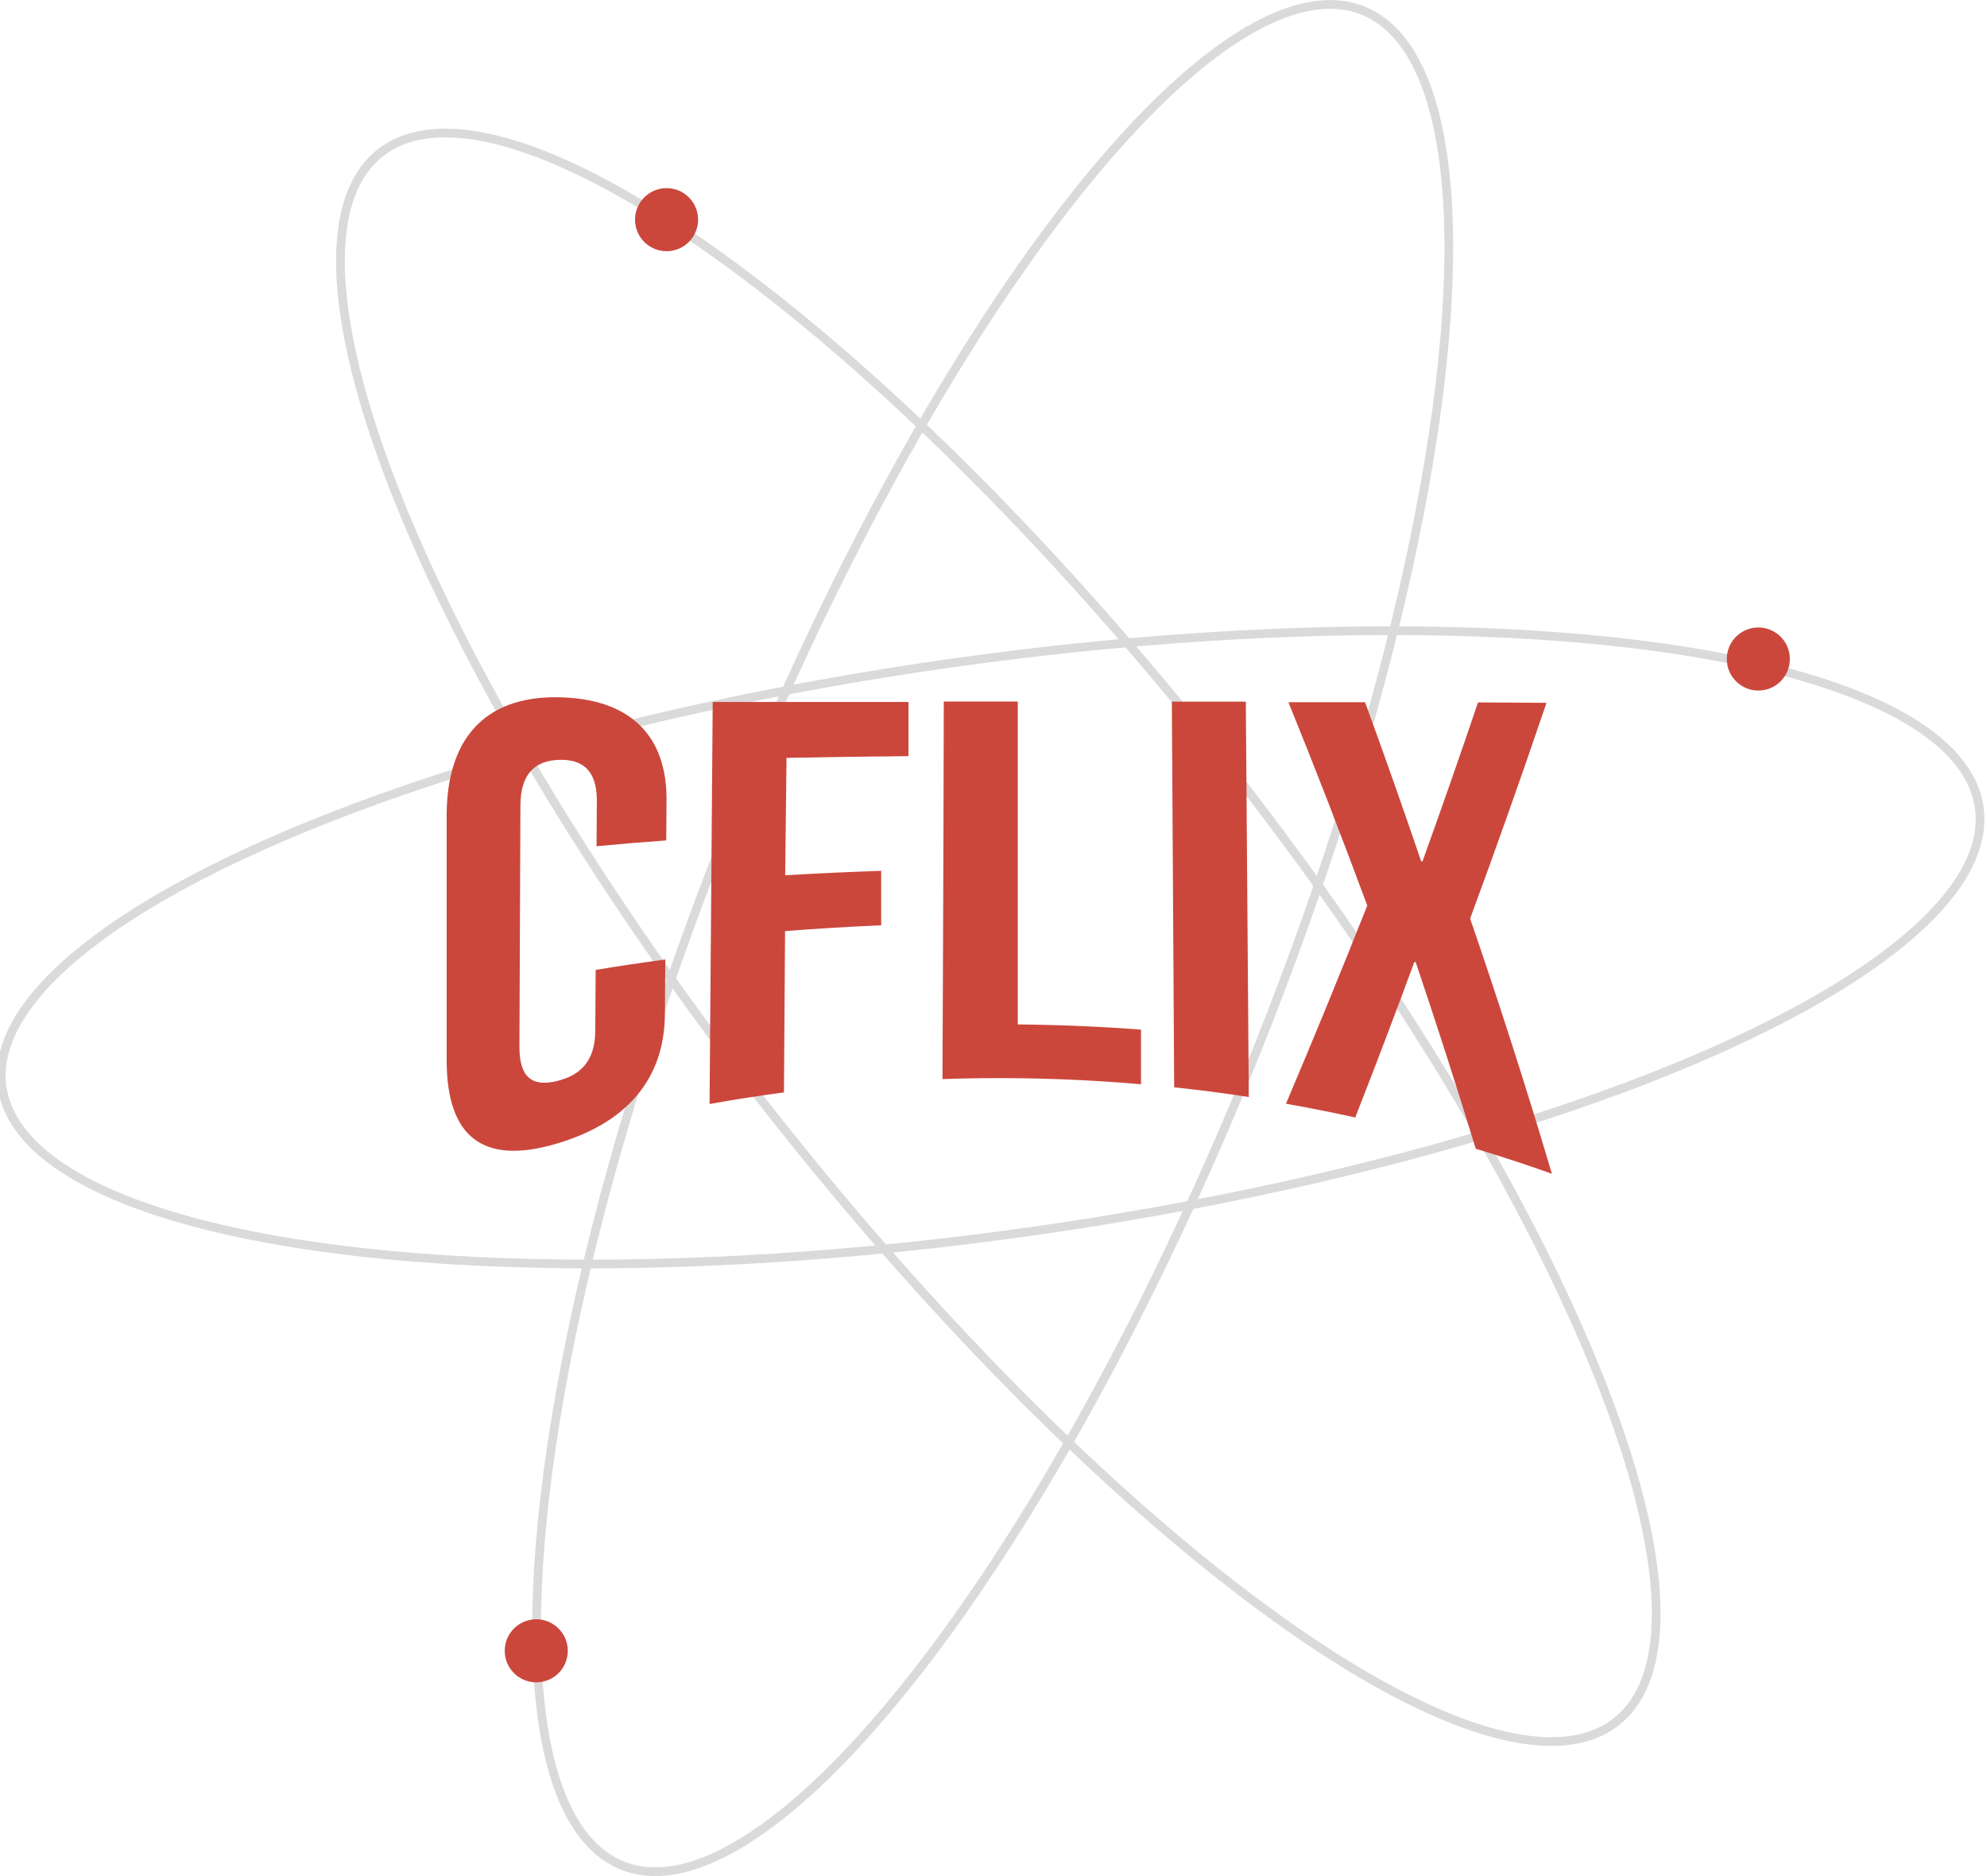 <svg xmlns="http://www.w3.org/2000/svg" viewBox="0 0 342.14 323.01"><defs><style>.cls-1{fill:none;stroke:#dbdada;stroke-miterlimit:10;stroke-width:1.5px;}.cls-2{fill:#cb473c;}</style></defs><title>logo-white</title><g id="Calque_2" data-name="Calque 2"><g id="Logo"><g id="logo-2" data-name="logo"><g id="atome"><ellipse class="cls-1" cx="171.9" cy="161.36" rx="49.41" ry="171.94" transform="translate(-62.99 141.03) rotate(-38.24)"/><ellipse class="cls-1" cx="170.93" cy="161.5" rx="171.94" ry="49.41" transform="translate(-42.43 260.38) rotate(-68.24)"/><ellipse class="cls-1" cx="171.07" cy="162.48" rx="171.94" ry="49.41" transform="matrix(0.99, -0.14, 0.14, 0.99, -21.52, 26.19)"/><circle class="cls-2" cx="92.34" cy="284.21" r="5.43" transform="translate(-39.78 16.17) rotate(-8.24)"/><circle class="cls-2" cx="302.76" cy="113.46" r="5.43" transform="translate(-13.13 44.56) rotate(-8.24)"/><circle class="cls-2" cx="114.78" cy="37.82" r="5.43" transform="translate(-4.24 16.84) rotate(-8.24)"/></g><g id="cflix"><path class="cls-2" d="M114.56,165.19l-.07,9.39c-.08,11.28-6.65,18.88-19,22.42s-18.56-1.27-18.58-14.42q0-21.08,0-42.16c0-13.1,6.48-20.51,19-20.38s18.95,6.54,18.86,17.78l-.05,6.87q-6,.43-12,1l.05-7.87c0-5.23-2.5-7.14-6.54-7s-6.6,2.34-6.62,7.86l-.17,41.59c0,5.52,2.47,6.82,6.48,5.84s6.55-3.41,6.58-8.64l.07-10.49Q108.54,166,114.56,165.19Z"/><path class="cls-2" d="M135.2,150.69q8.25-.49,16.53-.76l0,9.37q-8.29.36-16.55,1l-.19,27.77q-6.42.85-12.81,2l.54-69.22,33.71,0,0,9.33q-10.5.09-21,.3Z"/><path class="cls-2" d="M162.51,120.78h12.74q0,27.8,0,55.59,10.62.1,21.22.89l0,9.41a284,284,0,0,0-34.19-.89Q162.44,153.28,162.51,120.78Z"/><path class="cls-2" d="M201.78,120.8l12.74,0,.51,68.07q-6.41-1-12.85-1.67Z"/><path class="cls-2" d="M266.29,121c-4.43,13.06-8.81,25.39-13.15,37.15,4.76,13.81,9.47,28.39,14.08,43.93q-6.52-2.32-13.11-4.31c-3.42-11.15-6.87-21.84-10.35-32.14l-.23,0c-3.39,9.21-6.78,18.1-10.17,26.76q-5.94-1.31-11.93-2.37c4.67-11,9.32-22.32,14-34.12-4.51-12.15-9-23.76-13.58-35l13.2,0q4.85,13.27,9.66,27.39l.23,0c3.17-8.81,6.36-17.91,9.56-27.36Z"/></g></g></g></g></svg>